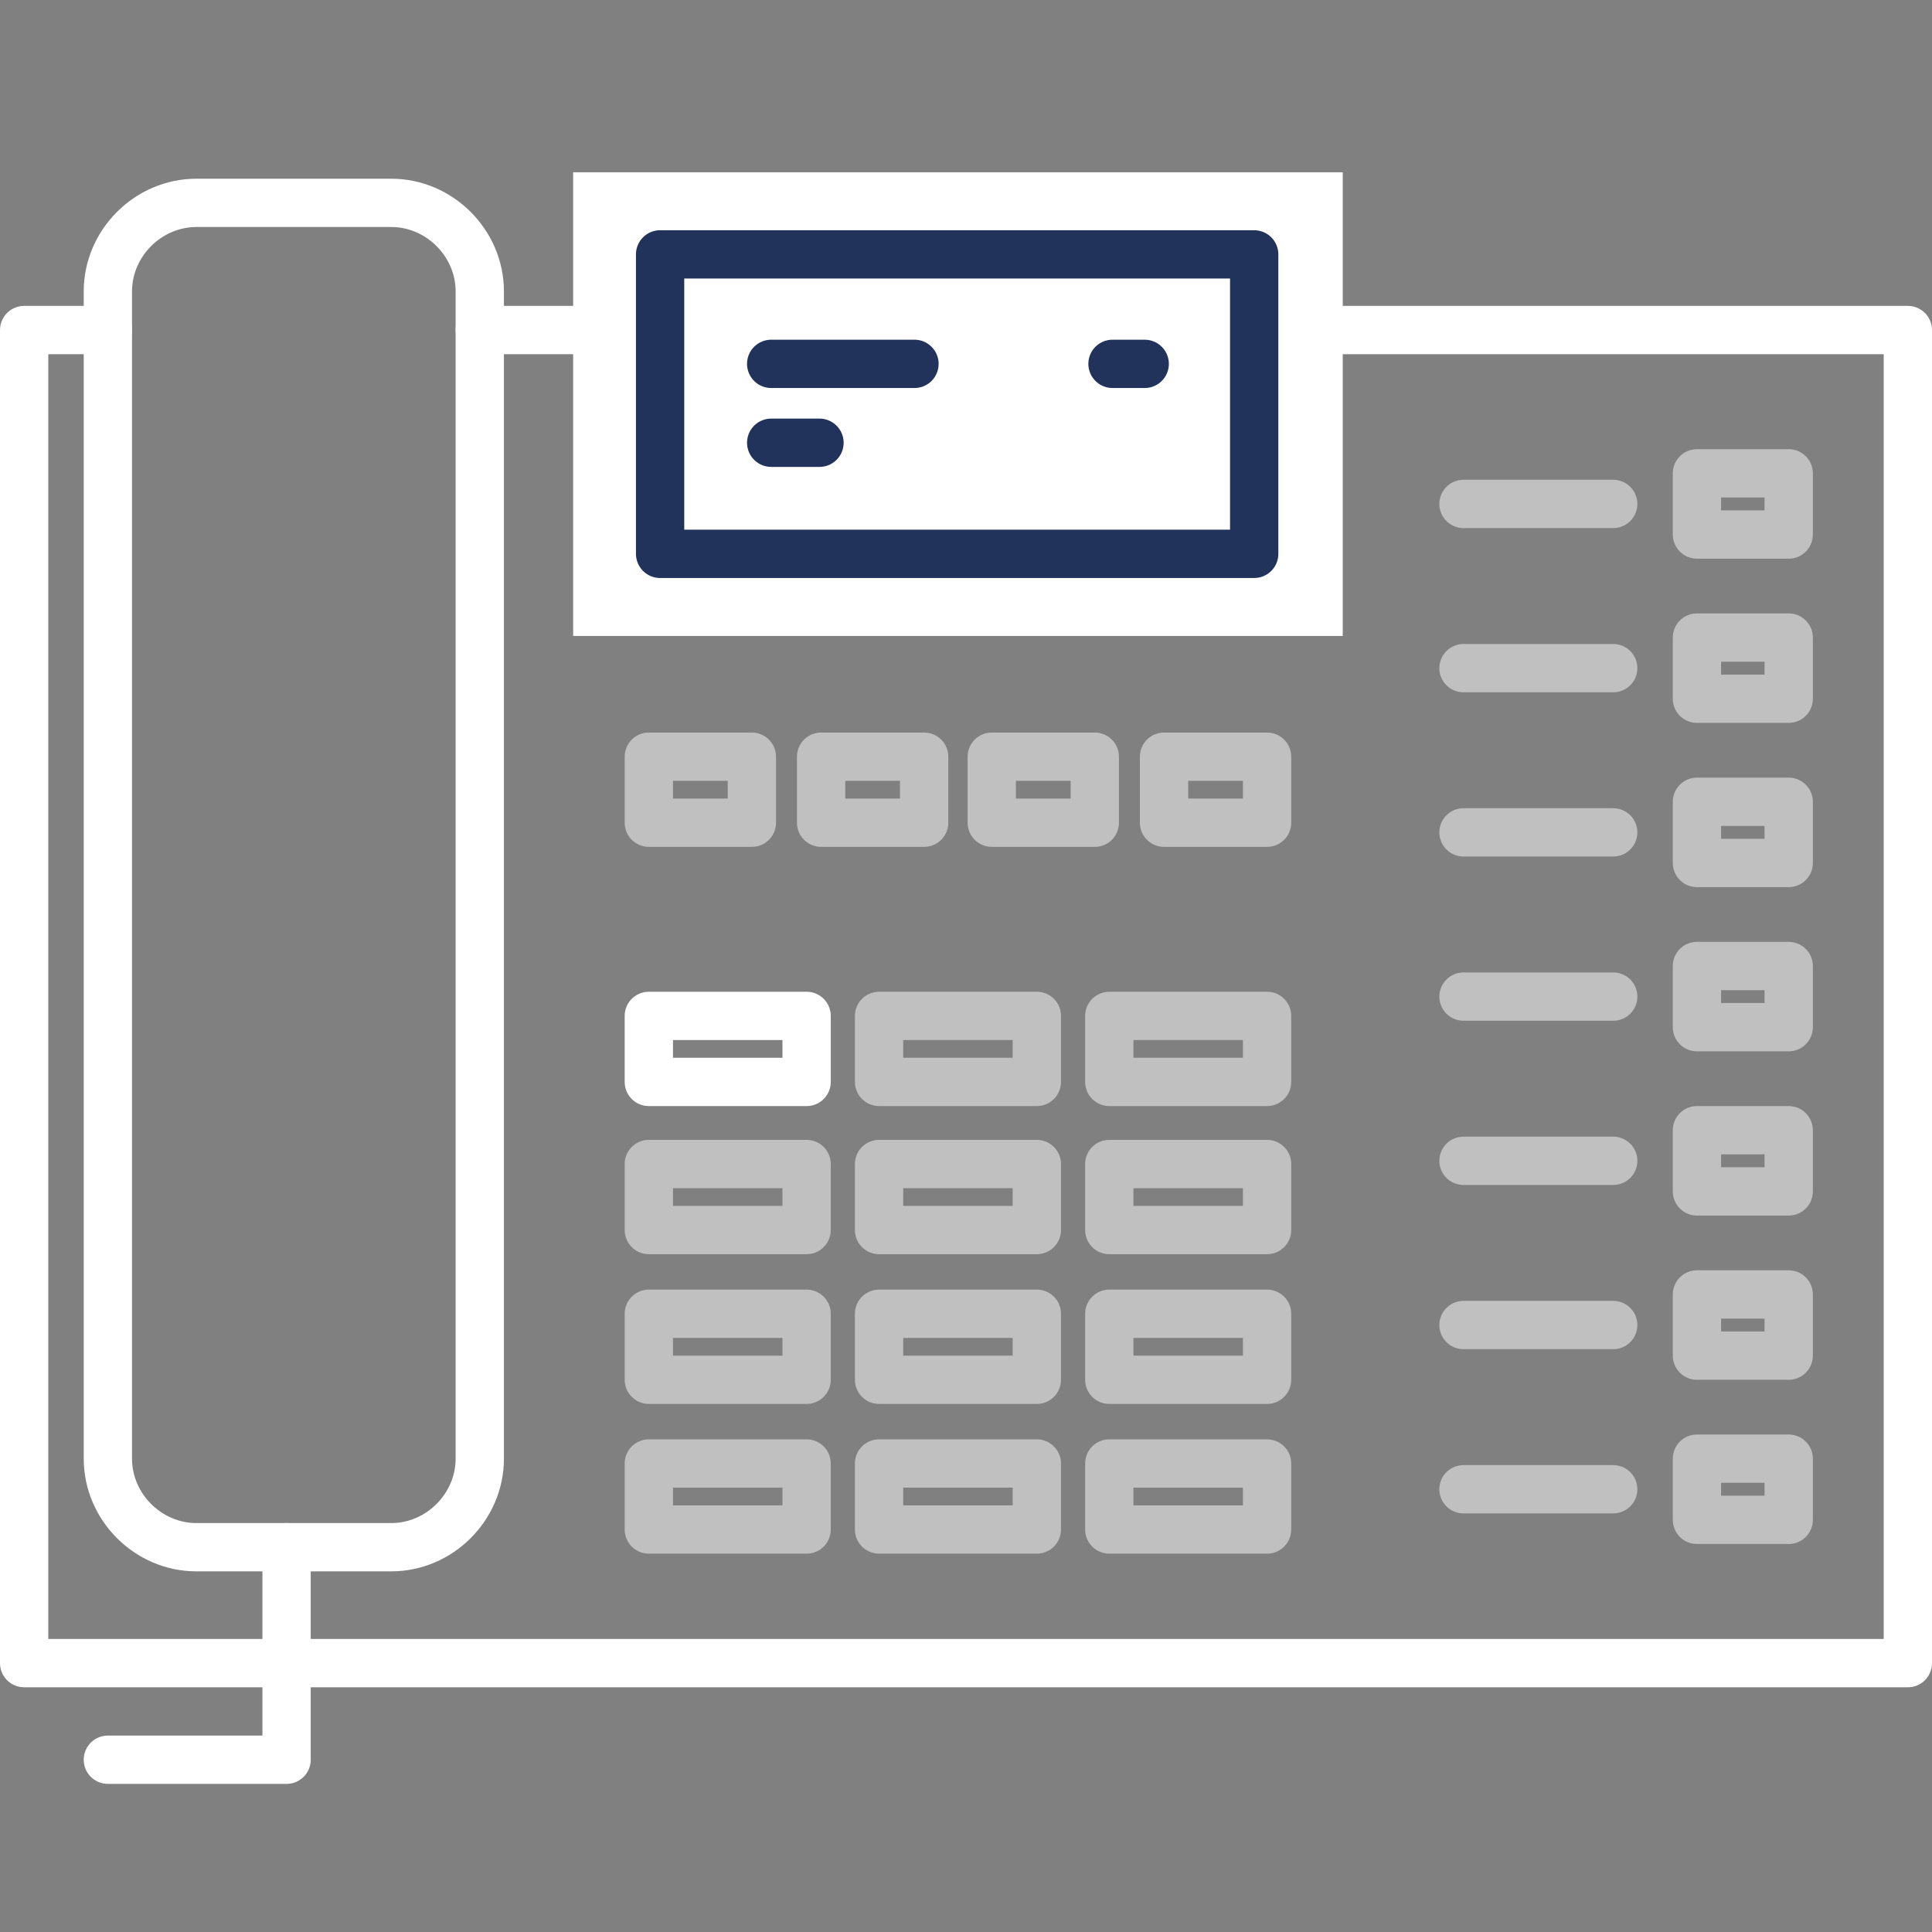 <?xml version="1.0" encoding="utf-8"?>
<!-- Generator: Adobe Illustrator 23.0.0, SVG Export Plug-In . SVG Version: 6.00 Build 0)  -->
<svg xmlns="http://www.w3.org/2000/svg" xmlns:xlink="http://www.w3.org/1999/xlink" x="0px" y="0px"
	 viewBox="0 0 120 120" style="enable-background:new 0 0 120 120;" xml:space="preserve">
<rect x="0" y="0" width="120" height="120" fill="#808080" stroke="none"/>
<style type="text/css">
	.icon-white-17-1{fill:none;stroke:#FFFFFF;}
	.icon-white-17-2{fill:#FFFFFF;}
	.icon-white-17-3{fill:none;stroke:#21325b;}
</style>
<g opacity=".5">
	<g>
		<line class="icon-white-17-1 fill-none stroke-white" stroke-width="3" stroke-linecap="round" stroke-linejoin="round" stroke-miterlimit="10" x1="90.9" y1="31.3" x2="100.2" y2="31.3"/>
		<rect x="105.4" y="29.4" class="icon-white-17-1 fill-none stroke-white" stroke-width="3" stroke-linecap="round" stroke-linejoin="round" stroke-miterlimit="10" width="5.7" height="3.8"/>
	</g>
	<g>
		<line class="icon-white-17-1 fill-none stroke-white" stroke-width="3" stroke-linecap="round" stroke-linejoin="round" stroke-miterlimit="10" x1="90.9" y1="41.5" x2="100.2" y2="41.5"/>
		<rect x="105.4" y="39.6" class="icon-white-17-1 fill-none stroke-white" stroke-width="3" stroke-linecap="round" stroke-linejoin="round" stroke-miterlimit="10" width="5.7" height="3.8"/>
	</g>
	<g>
		<line class="icon-white-17-1 fill-none stroke-white" stroke-width="3" stroke-linecap="round" stroke-linejoin="round" stroke-miterlimit="10" x1="90.9" y1="51.7" x2="100.2" y2="51.7"/>
		<rect x="105.4" y="49.8" class="icon-white-17-1 fill-none stroke-white" stroke-width="3" stroke-linecap="round" stroke-linejoin="round" stroke-miterlimit="10" width="5.7" height="3.8"/>
	</g>
	<g>
		<line class="icon-white-17-1 fill-none stroke-white" stroke-width="3" stroke-linecap="round" stroke-linejoin="round" stroke-miterlimit="10" x1="90.9" y1="61.9" x2="100.2" y2="61.9"/>
		<rect x="105.4" y="60" class="icon-white-17-1 fill-none stroke-white" stroke-width="3" stroke-linecap="round" stroke-linejoin="round" stroke-miterlimit="10" width="5.7" height="3.8"/>
	</g>
	<g>
		<line class="icon-white-17-1 fill-none stroke-white" stroke-width="3" stroke-linecap="round" stroke-linejoin="round" stroke-miterlimit="10" x1="90.9" y1="72.1" x2="100.2" y2="72.1"/>
		<rect x="105.4" y="70.2" class="icon-white-17-1 fill-none stroke-white" stroke-width="3" stroke-linecap="round" stroke-linejoin="round" stroke-miterlimit="10" width="5.7" height="3.8"/>
	</g>
	<g>
		<line class="icon-white-17-1 fill-none stroke-white" stroke-width="3" stroke-linecap="round" stroke-linejoin="round" stroke-miterlimit="10" x1="90.9" y1="82.3" x2="100.2" y2="82.3"/>
		<rect x="105.4" y="80.4" class="icon-white-17-1 fill-none stroke-white" stroke-width="3" stroke-linecap="round" stroke-linejoin="round" stroke-miterlimit="10" width="5.7" height="3.8"/>
	</g>
	<g>
		<line class="icon-white-17-1 fill-none stroke-white" stroke-width="3" stroke-linecap="round" stroke-linejoin="round" stroke-miterlimit="10" x1="90.9" y1="92.5" x2="100.2" y2="92.5"/>
		<rect x="105.4" y="90.6" class="icon-white-17-1 fill-none stroke-white" stroke-width="3" stroke-linecap="round" stroke-linejoin="round" stroke-miterlimit="10" width="5.7" height="3.8"/>
	</g>
</g>
<polyline class="icon-white-17-1 fill-none stroke-white" stroke-width="3" stroke-linecap="round" stroke-linejoin="round" stroke-miterlimit="10" points="83.4,20.5 118.5,20.5 118.5,103.3 1.5,103.3 1.5,20.5 6.7,20.5 "/>
<line class="icon-white-17-1 fill-none stroke-white" stroke-width="3" stroke-linecap="round" stroke-linejoin="round" stroke-miterlimit="10" x1="29.8" y1="20.5" x2="35.6" y2="20.5"/>
<path class="icon-white-17-1 fill-none stroke-white" stroke-width="3" stroke-linecap="round" stroke-linejoin="round" stroke-miterlimit="10" d="M24.3,96.1H12.2c-3,0-5.5-2.5-5.5-5.5V18.1c0-3,2.5-5.5,5.5-5.5h12.1c3,0,5.5,2.5,5.5,5.5v72.5
	C29.8,93.6,27.3,96.1,24.3,96.1z"/>
<polyline class="icon-white-17-1 fill-none stroke-white" stroke-width="3" stroke-linecap="round" stroke-linejoin="round" stroke-miterlimit="10" points="17.8,96.1 17.8,109.3 6.7,109.3 "/>
<rect x="35.6" y="10.7" class="icon-white-17-2 fill-white" width="47.8" height="28.8"/>
<g>
	<line class="icon-white-17-3 fill-none stroke-primary" stroke-width="3" stroke-linecap="round" stroke-linejoin="round" stroke-miterlimit="10" x1="47.9" y1="22.6" x2="56.8" y2="22.6"/>
	<line class="icon-white-17-3 fill-none stroke-primary" stroke-width="3" stroke-linecap="round" stroke-linejoin="round" stroke-miterlimit="10" x1="47.9" y1="27.5" x2="50.9" y2="27.5"/>
	<line class="icon-white-17-3 fill-none stroke-primary" stroke-width="3" stroke-linecap="round" stroke-linejoin="round" stroke-miterlimit="10" x1="69.1" y1="22.6" x2="71.1" y2="22.6"/>
</g>
<rect x="41" y="15.8" class="icon-white-17-3 fill-none stroke-primary" stroke-width="3" stroke-linecap="round" stroke-linejoin="round" stroke-miterlimit="10" width="36.9" height="18.6"/>
<g>
	<g>
		<rect x="40.3" y="63.1" class="icon-white-17-1 fill-none stroke-white" stroke-width="3" stroke-linecap="round" stroke-linejoin="round" stroke-miterlimit="10" width="9.8" height="4.1"/>
		<rect x="40.3" y="47" class="icon-white-17-1 fill-none stroke-white" opacity=".5" stroke-width="3" stroke-linecap="round" stroke-linejoin="round" stroke-miterlimit="10" width="6.4" height="4.1"/>
		<rect x="51" y="47" class="icon-white-17-1 fill-none stroke-white" opacity=".5" stroke-width="3" stroke-linecap="round" stroke-linejoin="round" stroke-miterlimit="10" width="6.4" height="4.1"/>
		<rect x="61.6" y="47" class="icon-white-17-1 fill-none stroke-white" opacity=".5" stroke-width="3" stroke-linecap="round" stroke-linejoin="round" stroke-miterlimit="10" width="6.4" height="4.1"/>
		<rect x="72.3" y="47" class="icon-white-17-1 fill-none stroke-white" opacity=".5" stroke-width="3" stroke-linecap="round" stroke-linejoin="round" stroke-miterlimit="10" width="6.4" height="4.1"/>
		<rect x="54.6" y="63.1" class="icon-white-17-1 fill-none stroke-white" opacity=".5" stroke-width="3" stroke-linecap="round" stroke-linejoin="round" stroke-miterlimit="10" width="9.8" height="4.1"/>
		<rect x="68.9" y="63.1" class="icon-white-17-1 fill-none stroke-white" opacity=".5" stroke-width="3" stroke-linecap="round" stroke-linejoin="round" stroke-miterlimit="10" width="9.8" height="4.1"/>
	</g>
	<g opacity=".5">
		<rect x="40.3" y="72.3" class="icon-white-17-1 fill-none stroke-white" stroke-width="3" stroke-linecap="round" stroke-linejoin="round" stroke-miterlimit="10" width="9.8" height="4.1"/>
		<rect x="54.6" y="72.3" class="icon-white-17-1 fill-none stroke-white" stroke-width="3" stroke-linecap="round" stroke-linejoin="round" stroke-miterlimit="10" width="9.8" height="4.1"/>
		<rect x="68.9" y="72.3" class="icon-white-17-1 fill-none stroke-white" stroke-width="3" stroke-linecap="round" stroke-linejoin="round" stroke-miterlimit="10" width="9.8" height="4.1"/>
	</g>
	<g opacity=".5">
		<rect x="40.3" y="81.6" class="icon-white-17-1 fill-none stroke-white" stroke-width="3" stroke-linecap="round" stroke-linejoin="round" stroke-miterlimit="10" width="9.8" height="4.1"/>
		<rect x="54.6" y="81.6" class="icon-white-17-1 fill-none stroke-white" stroke-width="3" stroke-linecap="round" stroke-linejoin="round" stroke-miterlimit="10" width="9.8" height="4.1"/>
		<rect x="68.9" y="81.6" class="icon-white-17-1 fill-none stroke-white" stroke-width="3" stroke-linecap="round" stroke-linejoin="round" stroke-miterlimit="10" width="9.8" height="4.1"/>
	</g>
	<g opacity=".5">
		<rect x="40.3" y="90.9" class="icon-white-17-1 fill-none stroke-white" stroke-width="3" stroke-linecap="round" stroke-linejoin="round" stroke-miterlimit="10" width="9.8" height="4.1"/>
		<rect x="54.6" y="90.9" class="icon-white-17-1 fill-none stroke-white" stroke-width="3" stroke-linecap="round" stroke-linejoin="round" stroke-miterlimit="10" width="9.8" height="4.1"/>
		<rect x="68.9" y="90.9" class="icon-white-17-1 fill-none stroke-white" stroke-width="3" stroke-linecap="round" stroke-linejoin="round" stroke-miterlimit="10" width="9.8" height="4.1"/>
	</g>
</g>
</svg>
